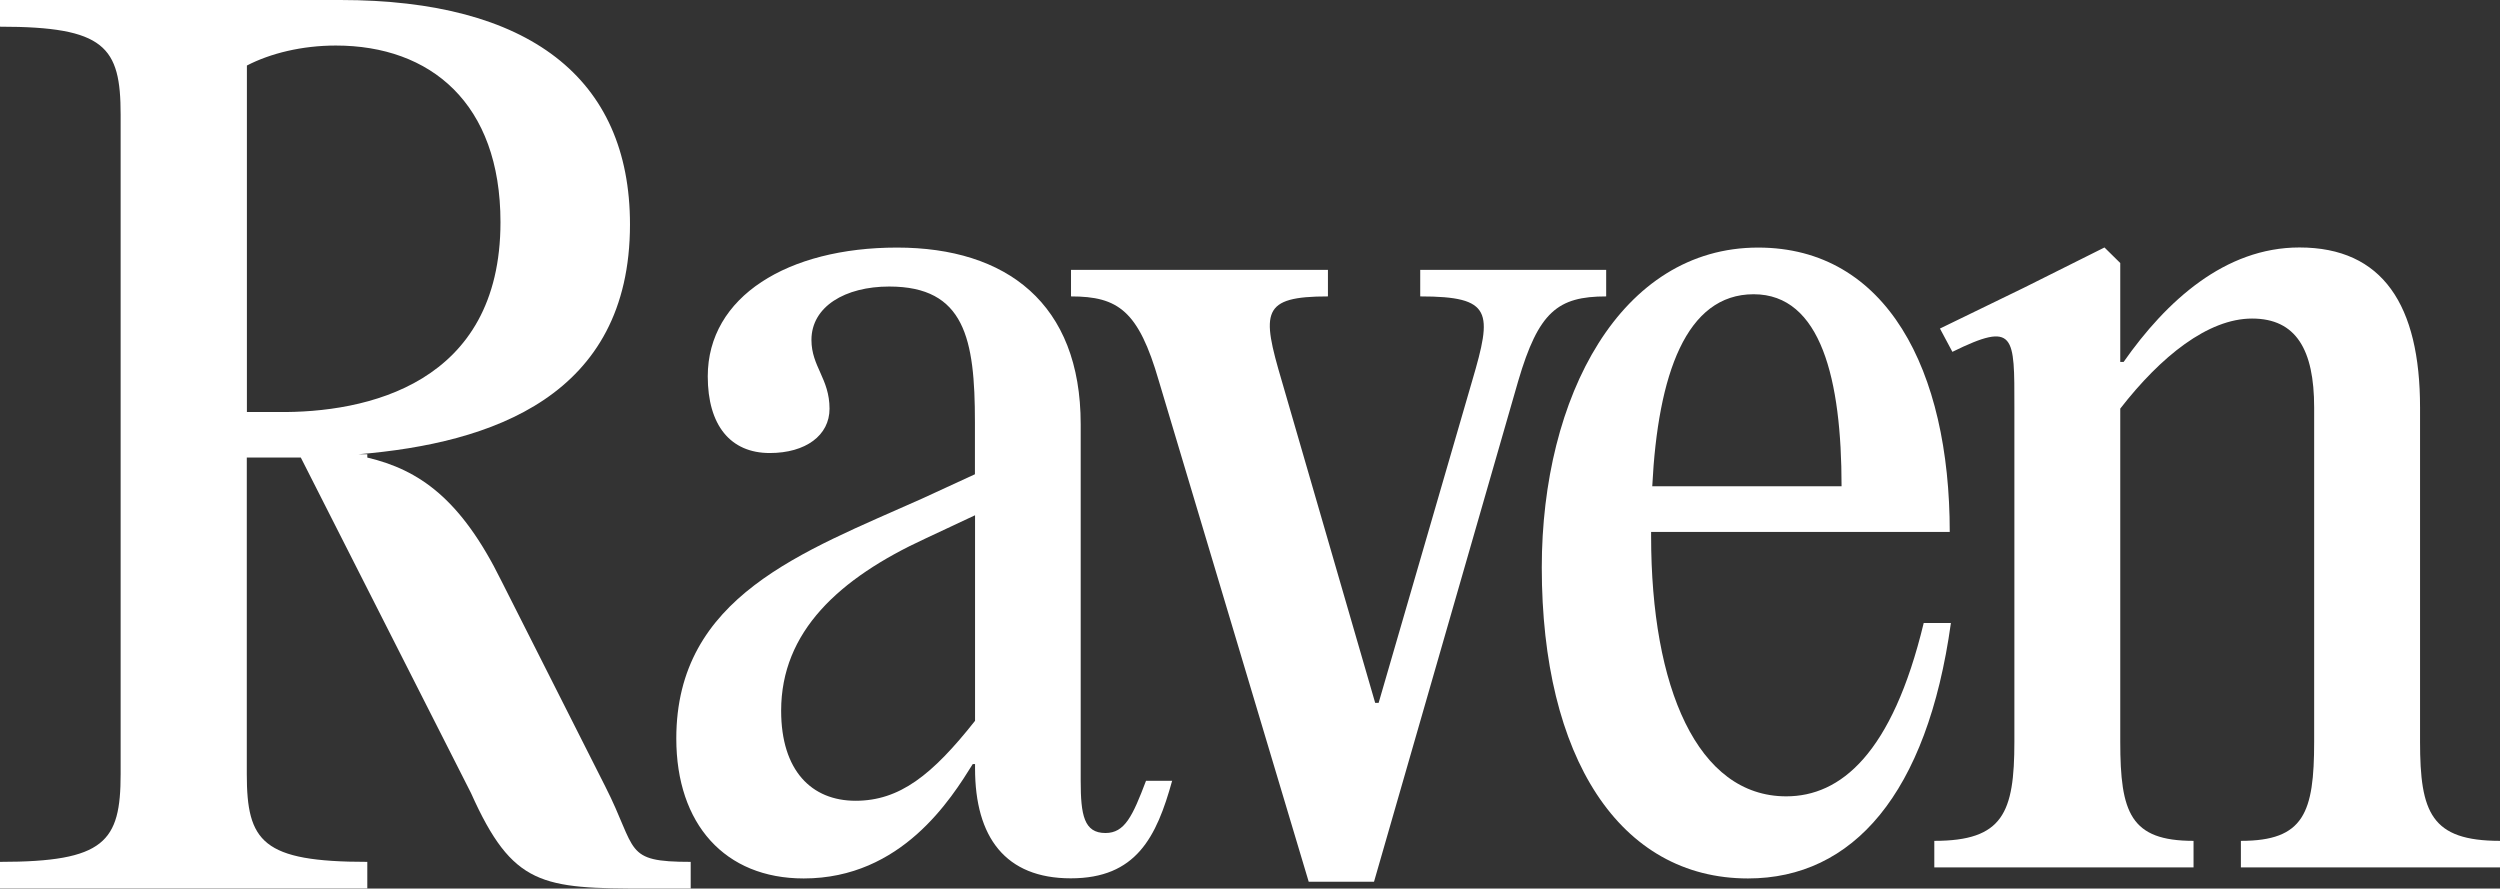 <svg preserveAspectRatio="none" width="100%" height="100%" overflow="visible" style="display: block;" viewBox="0 0 166 59" fill="none" xmlns="http://www.w3.org/2000/svg">
<rect x="0" y="0" width="166" height="59" fill="#333333" stroke="none"/>
<g id="Logo">
<path id="Vector" d="M45.862 57.235V59H42.948C35.986 59 34.043 58.849 31.274 52.658L19.974 30.382H16.387V51.399C16.387 55.901 17.427 57.228 24.389 57.228V58.992H0V57.228C6.962 57.228 8.01 55.893 8.01 51.399V7.601C8.01 3.099 6.962 1.772 0 1.772V0H22.599C35.099 0 41.831 5.166 41.831 14.901C41.831 26.333 32.628 29.432 23.792 30.164H24.389V30.382C27.831 31.197 30.601 33.112 33.293 38.572L40.186 52.213C42.359 56.489 41.372 57.228 45.862 57.228M33.232 14.75C33.232 6.855 28.588 3.024 22.3 3.024C20.059 3.024 17.962 3.537 16.394 4.351V27.358H18.414C24.32 27.434 33.232 25.518 33.232 14.75Z" fill="white"/>
<path id="Vector_2" d="M77.832 51.836C76.792 55.599 75.438 58.321 71.1 58.321C66.763 58.321 64.743 55.599 64.743 51.022V50.735H64.59C63.167 53.02 59.877 58.329 53.367 58.329C48.127 58.329 44.906 54.717 44.906 49.038C44.906 39.597 53.291 36.656 61.216 33.112L64.735 31.491V28.022C64.735 22.494 64.062 19.026 59.044 19.026C56.121 19.026 53.88 20.353 53.88 22.57C53.88 24.342 55.081 25.141 55.081 27.14C55.081 28.904 53.505 30.081 51.111 30.081C48.502 30.081 46.995 28.241 46.995 24.991C46.995 19.689 52.312 16.439 59.564 16.439C66.816 16.439 71.758 20.134 71.758 28.165V51.844C71.758 54.129 71.98 55.312 73.403 55.312C74.68 55.312 75.201 54.204 76.096 51.844H77.817L77.832 51.836ZM64.743 47.855V34.213L61.446 35.759C55.693 38.413 51.868 41.95 51.868 47.191C51.868 51.172 53.888 53.171 56.81 53.171C59.732 53.171 61.897 51.467 64.743 47.862" fill="white"/>
<path id="Vector_3" d="M94.303 19.682V17.917H106.65V19.682C103.43 19.682 102.16 20.707 100.813 25.285L91.235 58.547H86.898L76.945 25.285C75.599 20.639 74.252 19.682 71.115 19.682V17.917H88.175V19.682C83.754 19.682 83.754 20.707 85.108 25.285L91.312 46.671H91.541L97.753 25.285C99.1 20.715 99.1 19.682 94.311 19.682" fill="white"/>
<path id="Vector_4" d="M129.54 41.369C127.964 52.726 123.022 58.329 116.068 58.329C107.538 58.329 102.374 50.29 102.374 37.682C102.374 26.325 107.614 16.439 116.741 16.439C125.263 16.439 129.463 24.553 129.463 35.322H109.634V35.616C109.634 45.645 112.702 52.877 118.607 52.877C122.203 52.877 125.638 50.072 127.734 41.369H129.54ZM109.71 32.29H122.28C122.28 25.209 120.925 19.538 116.442 19.538C111.96 19.538 110.085 24.847 109.71 32.29Z" fill="white"/>
<path id="Vector_5" d="M140.785 24.033H141.007C143.853 19.976 147.739 16.432 152.681 16.432C158.22 16.432 160.691 20.262 160.691 27.057V49.25C160.691 53.97 161.433 55.833 166.008 55.833V57.597H148.795V55.833C152.987 55.833 153.66 53.97 153.66 49.25V27.057C153.66 23.218 152.459 21.152 149.537 21.152C146.615 21.152 143.478 23.663 140.785 27.132V49.25C140.785 53.97 141.458 55.833 145.651 55.833V57.597H128.438V55.833C133.005 55.833 133.755 53.97 133.755 49.25V27.057C133.755 22.261 133.831 21.303 129.639 23.362L128.813 21.816L134.428 19.086L139.737 16.432L140.785 17.465V24.025V24.033Z" fill="white"/>
</g>
</svg>
